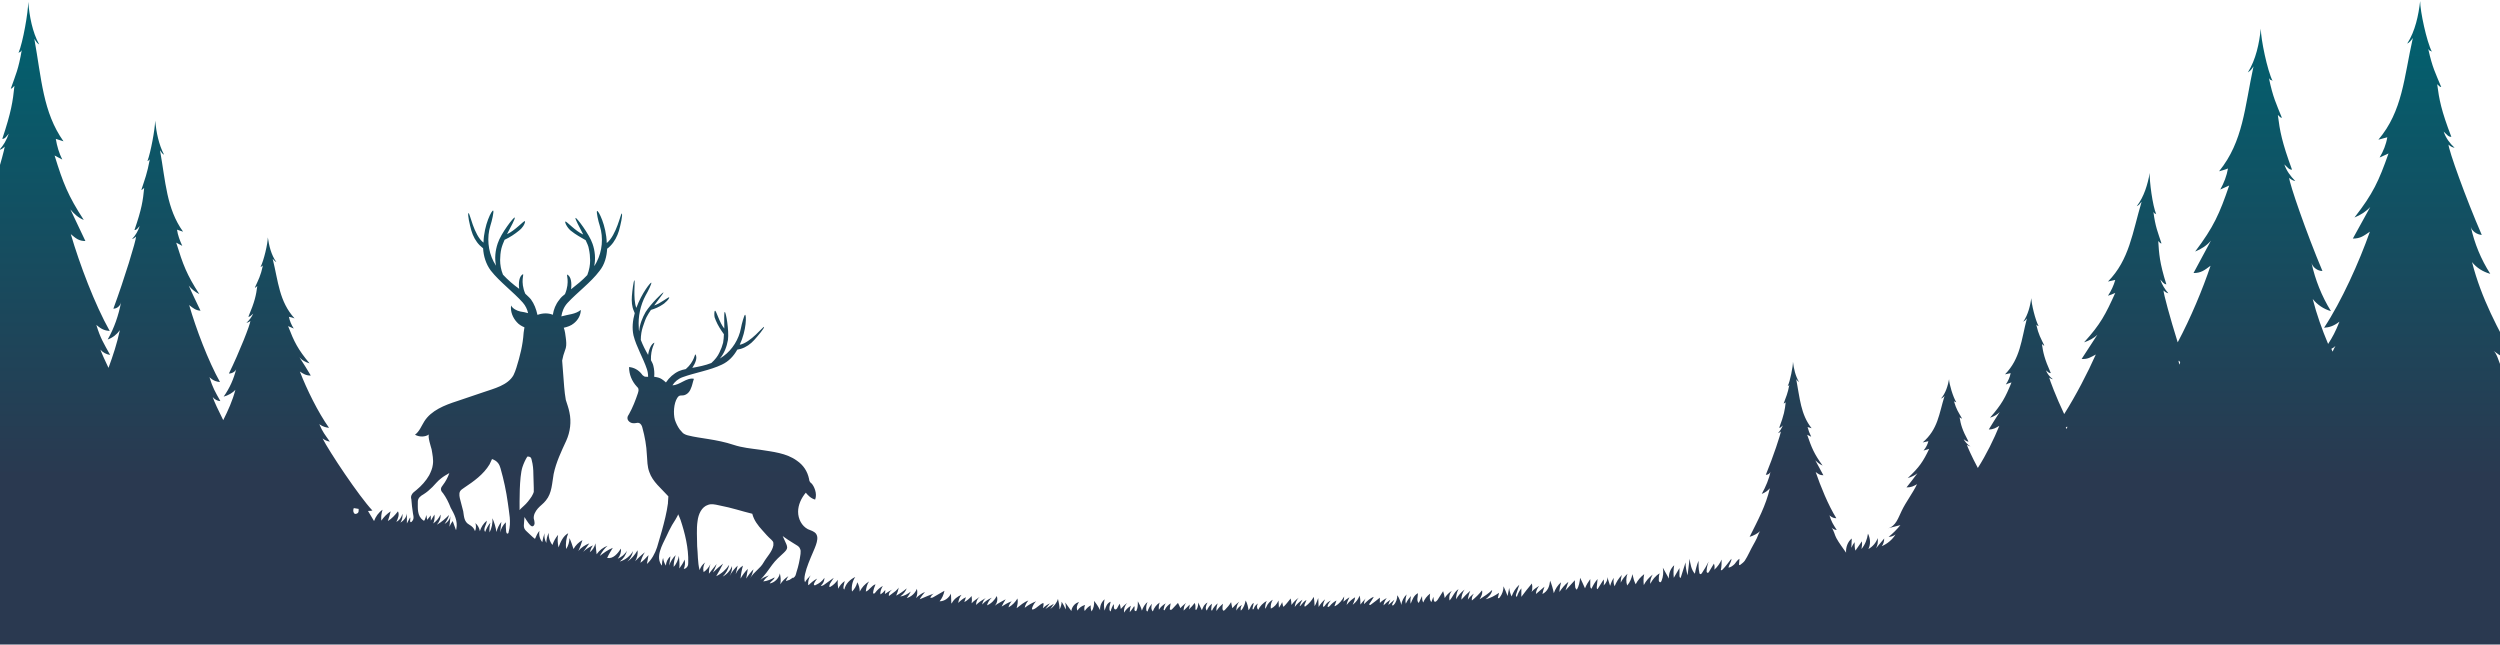 <svg width="1920" height="495" viewBox="0 0 1920 495" fill="none" xmlns="http://www.w3.org/2000/svg">
<path d="M2068.52 469.893C2060.43 437.523 2047.66 405.153 2030.85 374.028C2025.24 363.445 2018.39 352.551 2004.38 345.704C1990.37 338.856 1972.62 338.234 1955.19 338.856C1949.9 330.141 1944.91 321.737 1939.62 313.022C1935.26 305.864 1930.59 298.705 1926.54 291.546C1924.36 287.811 1922.5 284.076 1920.32 280.341C1919.07 277.54 1917.52 271.315 1915.02 269.447C1920.32 273.494 1926.23 276.917 1932.77 278.785C1918.14 252.017 1905.68 229.296 1898.52 201.283C1901.95 205.641 1906.93 208.753 1912.53 210.31C1905.37 199.105 1900.39 186.966 1897.59 174.205C1898.52 177.628 1902.26 180.118 1906 180.43C1893.54 151.794 1880.46 115.067 1880.46 111.021C1881.71 112.266 1883.27 113.199 1885.13 113.511C1881.4 110.087 1878.28 105.729 1876.73 101.061C1879.22 103.239 1880.15 105.107 1882.64 105.107C1874.86 84.876 1873.3 76.472 1871.75 64.644C1873.3 66.201 1873.93 66.823 1874.86 66.823C1870.5 56.24 1868.01 51.883 1864.9 37.565C1866.14 39.744 1866.45 38.499 1867.7 39.744C1863.65 31.963 1858.67 8.619 1858.67 0.838C1857.42 11.732 1854.93 23.87 1848.71 33.519C1850.57 32.586 1851.51 31.34 1853.06 29.162C1846.22 59.664 1845.28 85.187 1826.6 107.286C1828.78 106.663 1831.27 106.041 1833.45 105.418C1832.52 111.021 1830.34 116.312 1827.53 120.981C1829.71 120.047 1832.2 118.802 1834.38 117.868C1826.91 139.033 1822.55 148.682 1808.23 167.046C1812.9 165.178 1817.26 162.377 1820.37 158.953C1816.01 167.046 1811.34 175.138 1806.98 183.231C1812.9 183.231 1815.39 181.052 1820.06 177.94C1811.97 200.972 1798.27 231.475 1784.88 251.706C1788.61 251.395 1791.73 250.772 1796.71 247.037C1793.6 254.819 1791.42 258.865 1787.99 264.156C1783.32 252.951 1779.27 241.746 1776.16 229.607C1779.59 233.965 1784.57 237.388 1790.17 238.945C1783.01 227.428 1778.03 214.667 1775.23 201.906C1776.16 205.33 1779.9 208.131 1783.63 208.131C1771.18 178.562 1758.1 140.589 1758.1 136.543C1759.35 137.788 1760.9 138.722 1762.77 139.033C1759.04 135.298 1755.92 130.941 1754.37 126.272C1756.86 128.451 1757.79 130.318 1760.28 130.318C1752.5 109.153 1750.94 100.749 1749.38 88.299C1750.94 89.856 1751.56 90.478 1752.5 90.478C1748.14 79.584 1745.65 74.916 1742.53 59.975C1743.78 62.154 1744.09 60.909 1745.34 62.154C1741.29 54.062 1736.31 30.095 1736.31 22.003C1735.06 33.519 1732.57 45.658 1726.34 55.618C1728.21 54.373 1729.15 53.439 1730.7 50.949C1723.85 82.386 1722.92 108.531 1704.24 131.563C1706.42 130.941 1708.91 130.318 1711.09 129.384C1710.15 134.987 1707.97 140.589 1705.17 145.569C1707.35 144.636 1709.84 143.391 1712.02 142.457C1704.55 164.245 1700.19 174.205 1685.87 193.191C1690.54 191.323 1694.9 188.522 1698.01 184.787C1693.65 193.191 1688.98 201.283 1684.62 209.687C1690.54 209.687 1693.03 207.508 1697.7 204.085C1691.78 221.826 1682.44 244.236 1672.48 262.911C1666.56 243.925 1661.58 225.561 1661.58 223.071C1662.52 224.005 1663.76 224.938 1665.32 225.25C1662.52 222.137 1660.34 218.402 1659.09 214.667C1660.96 216.535 1661.58 218.091 1663.76 218.402C1658.47 201.595 1658.16 194.747 1657.53 185.098C1658.78 186.343 1659.09 186.966 1660.03 186.966C1657.22 178.251 1655.36 174.516 1653.8 162.688C1654.73 164.556 1655.04 163.622 1655.98 164.556C1653.18 158.02 1650.68 139.033 1651 132.808C1649.44 141.523 1646.64 151.172 1641.03 158.331C1642.59 157.708 1643.21 156.775 1644.77 154.907C1637.61 178.873 1635.43 199.416 1618.93 216.223C1620.79 215.912 1622.66 215.29 1624.53 214.978C1623.29 219.336 1621.42 223.382 1618.93 227.117C1620.79 226.495 1622.66 225.872 1624.53 224.938C1617.06 241.435 1613.32 248.905 1600.56 262.911C1604.29 261.666 1608.03 259.798 1610.83 256.997C1606.78 263.222 1602.74 269.447 1598.69 275.672C1603.36 275.984 1605.54 274.427 1609.59 272.248C1603.36 286.255 1594.33 303.685 1585.3 318.002C1579.07 304.93 1574.09 291.546 1573.78 289.99C1574.71 290.612 1575.65 291.235 1576.58 291.235C1574.09 289.367 1572.22 286.877 1571.29 284.387C1572.85 285.632 1573.47 286.566 1575.03 286.566C1570.04 275.361 1569.11 270.692 1568.18 264.156C1569.11 265.09 1569.42 265.401 1570.04 265.401C1567.24 259.487 1565.68 257.308 1563.82 249.216C1564.75 250.461 1564.75 249.838 1565.68 250.461C1563.19 246.103 1560.08 233.342 1560.08 228.985C1559.15 234.898 1557.59 241.746 1553.85 247.037C1555.1 246.415 1555.72 245.792 1556.66 244.547C1552.3 261.355 1551.67 275.361 1539.84 287.5C1541.4 287.189 1542.64 286.877 1544.2 286.566C1543.58 289.679 1542.33 292.48 1540.47 295.281C1542.02 294.659 1543.27 294.036 1544.82 293.725C1540.15 305.241 1537.35 310.532 1528.32 320.804C1531.44 319.87 1533.93 318.314 1535.79 316.446C1532.99 320.804 1530.19 325.161 1527.39 329.83C1531.12 329.83 1532.68 328.585 1535.48 327.029C1531.44 336.989 1525.52 349.127 1518.98 359.399C1514.31 350.684 1510.89 342.902 1510.58 341.657C1511.51 342.28 1512.44 342.591 1513.38 342.902C1510.89 341.346 1509.02 339.167 1508.08 337.3C1509.64 338.234 1510.26 339.167 1511.82 339.167C1506.84 329.83 1505.9 326.095 1504.97 320.492C1505.9 321.115 1506.22 321.426 1506.84 321.426C1504.04 316.446 1502.48 314.579 1500.61 308.042C1501.55 308.976 1501.55 308.354 1502.48 308.976C1499.99 305.241 1496.88 294.659 1496.88 291.235C1495.94 296.215 1494.38 301.817 1490.65 306.175C1491.89 305.552 1492.52 305.241 1493.45 303.996C1489.09 318.002 1488.47 329.519 1476.64 339.79C1478.19 339.479 1479.44 339.167 1481 338.856C1480.37 341.346 1479.13 343.836 1477.26 346.015C1478.82 345.704 1480.06 345.081 1481.62 344.77C1476.95 354.419 1474.15 358.776 1465.12 367.18C1468.23 366.246 1470.72 365.001 1472.59 363.445C1469.79 367.18 1466.99 370.915 1464.18 374.339C1467.92 374.339 1469.48 373.405 1472.28 371.849C1468.85 379.008 1463.87 385.233 1460.45 392.391C1457.96 397.371 1456.09 404.219 1449.86 405.775C1452.97 404.841 1456.4 404.219 1459.51 403.285C1456.71 406.709 1453.91 409.51 1450.48 412.311C1452.35 412.311 1454.22 411.689 1455.78 410.444C1453.29 414.49 1449.55 417.603 1445.19 419.47C1446.44 417.914 1447.06 415.735 1447.06 413.556C1444.88 416.046 1443.01 418.536 1440.83 421.026C1442.08 418.536 1442.39 416.046 1442.08 413.245C1440.83 416.669 1438.34 419.781 1434.92 421.649C1436.78 417.914 1436.47 413.556 1434.6 409.821C1433.98 414.179 1432.43 418.225 1429.62 421.649C1429.93 419.781 1430.25 417.603 1429.93 415.735C1428.38 418.225 1426.51 420.404 1424.95 422.894C1424.33 420.715 1424.33 418.536 1424.33 416.358C1423.4 417.603 1422.46 419.159 1421.84 420.715C1421.84 418.225 1422.15 416.046 1422.15 413.556C1419.04 416.046 1417.48 420.404 1417.79 424.45C1415.3 420.715 1412.5 417.291 1410.32 413.245C1409.07 411.066 1408.45 407.331 1406.58 405.153C1407.52 406.086 1409.07 407.02 1410.63 407.02C1407.83 402.663 1406.58 400.795 1405.03 395.815C1407.21 397.683 1408.76 397.994 1410.32 397.994C1404.09 388.034 1398.18 373.405 1394.44 362.511C1396.62 364.067 1397.55 365.001 1400.36 365.001C1398.18 361.266 1396.31 357.22 1394.13 353.485C1395.69 355.041 1397.55 356.598 1399.73 357.531C1393.19 348.505 1391.33 343.836 1387.9 333.876C1388.84 334.499 1390.08 334.81 1391.02 335.432C1389.77 332.942 1388.84 330.452 1388.21 327.962C1389.15 328.274 1390.39 328.585 1391.33 328.896C1382.92 318.314 1382.3 305.864 1379.5 291.235C1380.43 292.48 1380.74 292.791 1381.67 293.414C1378.87 288.745 1377.63 283.142 1377 277.851C1377 281.586 1374.83 292.791 1372.96 296.526C1373.58 295.904 1373.58 296.526 1374.2 295.592C1372.96 302.44 1371.71 304.619 1369.84 309.91C1370.15 309.91 1370.47 309.599 1371.4 308.976C1370.78 314.89 1370.15 318.625 1366.42 328.585C1367.66 328.585 1367.98 327.651 1369.22 326.717C1368.29 328.896 1367.04 331.075 1365.48 332.631C1366.42 332.32 1367.04 332.009 1367.66 331.386C1367.66 333.254 1361.75 350.995 1356.14 364.69C1358.01 364.69 1359.57 363.445 1359.88 361.889C1358.63 367.803 1356.14 373.716 1353.03 379.319C1355.52 378.385 1357.7 376.829 1359.26 374.961C1356.14 388.345 1350.23 399.239 1343.69 412.311C1346.8 411.378 1349.61 409.821 1351.78 407.954C1350.85 408.888 1349.92 412 1349.29 413.245C1348.36 415.113 1347.43 416.98 1346.49 418.536C1344.31 422.271 1342.44 426.94 1339.95 430.675C1339.02 431.92 1337.77 432.854 1336.53 433.788C1336.22 434.099 1335.91 434.099 1335.59 433.788C1335.59 433.788 1335.59 433.476 1335.59 433.165C1335.59 431.92 1335.91 430.364 1335.91 429.119C1334.35 430.053 1333.41 431.609 1332.17 433.165C1330.92 434.41 1329.37 435.655 1327.5 435.966C1327.81 433.476 1329.99 431.298 1329.68 429.119C1327.5 431.92 1325.32 435.033 1322.83 437.523C1322.52 437.834 1321.89 438.145 1321.58 437.834C1322.21 435.033 1322.21 432.543 1322.21 429.741C1320.96 432.543 1319.09 435.344 1316.6 437.523C1316.91 435.966 1316.91 434.41 1316.29 432.854C1315.05 435.033 1313.8 436.9 1312.55 439.079C1312.24 439.701 1311.62 440.324 1311 439.701C1310.69 439.39 1310.69 439.079 1310.69 438.768C1310.69 436.278 1311.31 433.788 1312.24 431.298C1310.69 434.41 1308.82 437.523 1306.95 440.324C1306.64 440.635 1306.33 440.946 1306.02 440.946C1305.39 440.946 1305.08 440.324 1305.08 439.701C1304.46 436.9 1304.46 433.788 1304.46 430.675C1303.21 433.788 1302.28 437.211 1301.66 440.635C1298.85 437.523 1298.23 433.165 1297.61 429.119C1296.99 433.476 1296.68 437.523 1296.05 441.88C1295.12 438.456 1294.5 435.344 1294.5 431.92C1293.25 435.966 1292 439.701 1290.76 443.748C1290.14 444.059 1289.83 442.814 1289.83 442.191C1289.83 440.324 1289.83 438.456 1289.83 436.278C1288.27 438.768 1287.02 441.258 1285.47 443.748C1285.15 440.635 1285.16 437.211 1285.78 434.099C1282.98 436.589 1281.42 440.635 1281.73 444.37C1280.17 441.569 1278.62 438.768 1277.06 435.966C1277.68 439.39 1277.37 442.814 1276.13 445.926C1275.81 446.549 1275.81 446.86 1275.19 447.171C1274.26 447.171 1273.95 446.238 1273.95 445.615C1273.95 443.748 1273.95 442.191 1274.57 440.324C1271.46 442.191 1268.96 445.304 1267.41 448.416C1267.1 445.926 1268.03 443.436 1269.28 441.258C1266.47 443.436 1263.98 446.238 1262.43 449.35C1262.11 446.549 1262.11 443.748 1262.74 440.946C1259.94 443.125 1257.76 445.615 1256.2 448.728C1254.95 446.238 1254.33 443.748 1253.71 440.946C1253.09 444.059 1251.84 447.171 1249.66 449.661C1248.73 446.86 1248.73 443.436 1249.97 440.635C1247.79 442.503 1245.92 444.993 1244.68 447.483C1244.68 445.615 1244.99 443.436 1245.61 441.569C1243.12 444.059 1241.25 447.171 1240.01 450.284C1239.07 448.105 1239.07 445.926 1239.39 443.748C1238.14 445.615 1237.21 447.794 1236.58 449.973C1235.96 447.794 1235.03 445.304 1234.4 443.125C1234.72 445.615 1233.47 447.794 1231.6 449.661C1231.91 448.105 1231.91 446.549 1231.6 444.993C1230.05 447.483 1228.49 449.973 1226.93 452.463C1226.31 452.463 1226.31 451.529 1226.31 450.907C1226.62 448.728 1226.62 446.86 1226.93 444.681C1225.06 446.86 1223.51 449.35 1222.26 452.151C1221.64 451.84 1221.33 450.906 1221.33 450.284C1221.33 448.416 1221.33 446.549 1221.33 444.681C1219.77 446.86 1218.21 449.35 1217.28 451.84C1216.03 449.039 1214.79 446.238 1213.54 443.748C1213.23 446.86 1212.61 450.284 1211.05 452.774C1210.43 452.774 1210.12 451.84 1209.81 451.218C1209.5 449.35 1209.5 447.483 1209.5 445.615C1207.01 448.105 1204.83 450.906 1202.33 453.396C1202.96 451.218 1203.89 449.039 1204.51 446.86C1201.71 449.039 1199.53 451.84 1197.66 454.641C1197.66 452.151 1198.29 449.661 1198.91 447.171C1196.42 449.35 1194.55 452.152 1193.31 455.575C1192.68 452.152 1191.75 449.039 1190.5 445.926C1190.19 448.105 1189.88 449.973 1188.95 451.84C1188.01 453.708 1186.46 455.264 1184.59 456.198C1184.9 454.33 1185.52 452.463 1186.14 450.595C1183.97 452.463 1181.79 454.33 1179.61 456.198C1179.61 454.019 1180.54 451.84 1182.1 449.973C1179.92 451.218 1177.74 452.774 1176.18 454.641C1176.8 453.396 1176.8 451.84 1176.8 450.284C1176.8 449.661 1176.49 448.728 1176.49 448.105C1173.69 451.529 1170.89 454.953 1168.4 458.377C1168.4 456.198 1168.4 454.019 1168.4 451.84C1166.84 453.708 1165.6 456.198 1164.97 458.377C1164.35 458.377 1164.04 457.131 1164.35 456.509C1165.28 454.019 1165.91 451.529 1166.84 449.039C1164.04 451.529 1162.17 454.641 1160.92 458.065C1159.99 456.198 1159.37 454.019 1159.06 451.529C1158.75 453.708 1158.12 455.575 1157.81 457.754C1156.88 455.264 1155.94 452.774 1154.7 450.284C1154.7 453.396 1153.76 456.198 1151.9 458.688C1151.58 459.31 1150.65 459.621 1150.34 459.31C1150.65 458.065 1150.96 456.82 1151.27 455.264C1148.16 457.443 1144.73 459.31 1141 460.244C1143.18 458.377 1145.67 456.198 1145.98 453.085C1143.18 455.886 1139.75 458.065 1136.33 460.244C1137.57 458.065 1138.82 455.886 1138.2 453.396C1136.02 456.198 1133.21 458.999 1130.41 461.178C1130.1 459.31 1130.72 457.443 1131.97 455.886C1130.1 457.131 1128.54 458.688 1127.3 460.555C1127.61 458.065 1128.23 455.886 1129.17 453.708C1126.68 455.886 1124.5 458.065 1122.32 460.555C1122.32 457.754 1123.25 454.953 1124.81 452.774C1122.01 454.953 1119.83 457.443 1118.27 460.244C1118.27 457.443 1118.89 454.642 1120.14 452.463C1117.02 454.33 1115.78 458.376 1113.29 461.178C1112.66 458.688 1113.29 455.575 1115.16 453.708C1112.98 454.953 1110.8 457.131 1109.55 459.31C1109.24 457.443 1108.93 455.887 1108.31 454.019C1106.75 456.198 1105.5 458.688 1103.95 460.866C1103.32 461.489 1102.7 462.423 1101.77 462.111C1101.46 461.8 1101.14 461.178 1101.14 460.866C1101.14 459.933 1100.83 459.31 1100.83 458.377C1100.21 459.622 1099.9 461.178 1099.28 462.423C1097.72 460.555 1098.03 458.065 1098.34 455.886C1095.85 457.754 1093.98 460.244 1093.05 462.734C1092.12 461.178 1092.12 459.31 1092.12 457.754C1091.18 459.621 1090.56 461.178 1089.62 463.045C1088.38 462.112 1088.38 460.244 1088.69 458.688C1088.69 457.754 1089 456.509 1089 455.575C1085.89 457.132 1084.64 460.555 1083.4 463.668C1083.09 461.8 1083.09 459.621 1083.71 457.754C1082.15 459.31 1080.6 461.489 1079.66 463.668C1079.04 461.489 1079.66 458.999 1080.28 456.509C1078.1 458.688 1076.55 461.489 1076.24 464.602C1075.61 462.112 1074.68 459.31 1073.12 457.132C1073.12 459.933 1072.19 462.734 1070.32 464.602C1070.01 464.913 1069.7 465.224 1069.39 464.913C1069.08 464.602 1069.08 464.29 1069.39 463.668C1070.01 462.734 1070.32 461.489 1070.94 460.555C1069.39 461.8 1067.83 463.357 1066.27 464.602C1066.58 463.045 1067.21 461.8 1067.83 460.555C1065.96 461.8 1064.09 463.357 1062.54 464.913C1062.85 462.734 1063.78 460.866 1065.03 459.31C1063.16 460.244 1061.29 461.489 1059.73 463.045C1059.73 461.8 1059.73 460.244 1059.73 458.999C1057.56 460.866 1055.38 462.423 1052.88 464.29C1052.57 464.602 1051.95 464.913 1051.64 464.29C1051.33 463.979 1051.64 463.668 1051.95 463.357C1052.88 461.8 1054.13 460.244 1055.06 458.377C1052.26 459.31 1049.77 461.8 1047.59 463.979C1047.59 462.423 1047.9 460.866 1048.84 459.621C1047.28 461.178 1046.04 462.734 1044.79 464.29C1044.79 462.111 1044.79 459.621 1044.17 457.443C1043.23 459.933 1041.68 462.111 1039.81 463.668C1039.5 463.979 1039.19 464.29 1038.87 464.29C1039.81 462.734 1040.43 460.867 1040.74 458.688C1038.25 460.244 1036.07 462.112 1034.2 464.602C1034.51 462.423 1035.45 460.555 1036.38 458.688C1034.83 459.622 1033.27 460.866 1031.71 462.111C1032.02 460.866 1032.34 459.31 1032.34 458.065C1030.78 460.866 1028.6 463.668 1025.8 465.224C1025.49 465.535 1025.17 465.535 1024.86 465.535C1025.49 463.979 1025.8 462.734 1026.42 461.178C1024.55 462.111 1022.68 463.668 1021.44 465.224C1020.82 465.846 1020.5 466.158 1019.57 466.158C1019.57 464.29 1020.82 462.734 1022.06 461.178C1020.19 462.111 1018.64 463.357 1017.7 464.913C1017.39 465.535 1016.77 465.847 1016.15 466.158C1015.83 464.29 1016.77 462.112 1017.7 460.244C1015.83 461.8 1013.97 463.979 1012.72 466.158C1012.72 463.979 1012.41 461.489 1012.41 459.31C1011.47 461.489 1010.85 463.668 1009.61 465.535C1009.61 463.045 1009.3 460.867 1008.98 458.377C1007.43 461.178 1005.25 463.668 1002.76 465.535C1002.45 465.846 1002.13 465.847 1002.13 465.847C1001.82 465.847 1001.82 465.224 1001.82 464.602C1002.45 463.357 1002.76 462.111 1003.38 460.866C1001.51 461.489 1000.27 463.668 998.709 465.224C998.398 465.535 998.087 465.535 998.087 465.535C998.709 463.668 999.332 462.111 1000.27 460.555C998.087 462.111 995.907 463.979 994.35 466.158C994.662 463.668 995.596 460.866 997.464 458.999C995.284 460.555 993.416 462.423 991.859 464.602C991.859 463.045 991.548 461.178 991.237 459.621C989.68 461.489 988.123 463.668 986.255 465.535C985.944 465.846 985.944 465.847 985.632 465.847C985.321 465.847 985.321 465.535 985.321 465.224C985.01 464.29 985.01 463.356 984.698 462.423C984.076 463.979 983.142 465.224 982.208 466.78C982.208 464.913 981.896 463.045 981.896 461.178C980.651 463.979 978.783 466.158 975.98 467.403C975.669 464.913 976.292 462.423 977.537 460.555C975.358 461.8 973.49 463.668 972.556 466.158C972.244 466.78 971.933 467.403 971.621 467.403C971.621 465.224 971.933 463.357 972.867 461.489C970.065 463.045 967.574 465.535 966.328 468.336C965.706 467.714 965.394 466.78 965.394 465.847C965.394 464.913 965.706 463.979 966.328 463.357C964.772 464.29 963.526 465.535 962.904 467.403C962.904 467.714 962.592 468.025 962.281 468.025C961.969 468.025 961.97 467.403 961.97 467.091C962.281 465.846 962.592 464.602 962.904 463.045C960.724 463.979 960.413 467.091 958.856 468.648C958.545 466.158 957.922 463.356 956.677 461.178C956.054 463.979 955.12 467.092 952.94 468.959C952.629 467.403 952.94 465.847 953.874 464.602C952.006 465.535 950.449 467.092 949.515 468.959C949.515 466.469 950.138 463.979 951.695 462.111C950.138 463.356 948.581 464.602 947.336 466.158C947.025 466.469 946.713 466.78 946.402 467.091C946.091 465.535 945.779 463.979 945.468 462.423C944.222 464.601 942.666 466.469 940.797 468.336C940.486 468.648 940.175 468.959 939.552 468.959C939.241 468.959 939.241 468.648 939.241 468.648C938.618 467.714 938.929 466.78 938.929 465.535C938.929 464.913 939.241 464.29 939.241 463.668C937.373 465.224 935.504 467.092 934.259 469.27C933.948 467.403 934.57 465.224 935.193 463.357C933.325 464.913 931.768 466.78 930.834 468.959C930.523 468.959 930.211 468.648 930.211 468.025C930.211 466.469 930.523 464.913 930.834 463.668C928.966 464.913 927.721 466.78 926.786 468.959C926.164 468.025 925.852 467.092 926.164 465.847C926.475 464.602 926.787 463.668 927.409 462.734C926.164 463.356 925.23 464.29 924.607 465.224C923.984 466.469 923.362 467.714 923.05 468.648C922.116 466.78 921.182 464.602 920.248 462.734C920.248 464.602 919.937 466.469 919.003 468.025C918.691 468.337 918.38 468.648 918.38 468.336L918.069 468.025C918.069 466.469 918.38 464.602 917.446 463.045C916.2 464.913 914.644 466.469 913.087 468.025C913.398 466.78 913.71 465.535 913.71 464.29C912.153 465.847 910.596 467.403 909.039 468.959C909.039 466.78 909.662 464.602 910.907 463.045C909.351 464.29 907.794 465.535 906.548 467.091C905.926 465.535 905.303 464.29 904.68 463.045C903.124 464.602 901.878 466.158 900.321 467.714C900.01 468.025 899.699 468.336 899.387 468.336C899.076 468.336 898.453 468.337 898.453 468.025C898.453 467.714 898.453 467.403 898.453 467.091C898.765 465.846 898.765 464.602 899.076 463.357C897.208 464.602 895.651 466.158 894.717 468.025C894.717 468.337 894.406 468.336 894.406 468.648C893.783 468.959 893.472 468.025 893.783 467.403C894.094 465.847 894.406 464.602 895.34 463.357C893.16 464.602 891.292 466.158 890.047 468.336C889.735 466.469 890.047 464.29 890.669 462.734C888.179 464.29 886.311 466.78 885.376 469.582C883.82 468.025 884.131 465.535 884.754 463.668C883.197 465.224 881.951 467.403 881.329 469.582C880.706 469.582 880.395 468.959 880.395 468.648C880.083 466.469 880.395 464.29 881.329 462.423C879.149 463.979 877.904 466.469 876.97 468.959C876.347 466.469 875.102 463.979 873.856 461.8C873.856 464.29 873.856 466.78 872.922 468.648C872.922 468.959 872.611 468.959 872.611 469.27C871.988 469.582 871.366 468.959 871.366 468.648C871.054 468.025 871.366 467.403 871.366 467.091C871.366 466.469 871.365 465.846 871.054 465.535C870.12 467.091 868.875 468.648 867.629 470.204C867.629 468.648 867.941 466.78 868.563 465.224C866.384 466.469 864.516 468.337 863.27 470.515C862.959 467.714 863.893 464.913 865.761 463.045C863.893 464.29 862.336 465.847 860.779 467.714C860.468 466.469 860.468 464.913 859.845 463.668C859.223 464.913 858.6 465.846 857.977 467.091C857.666 467.403 857.666 467.714 857.043 468.025C856.109 468.337 855.486 467.403 855.486 466.469C855.486 465.535 855.486 464.601 855.175 463.979C854.241 465.846 853.307 467.714 852.996 469.582C851.75 468.959 852.062 467.403 852.062 466.158C852.373 464.913 852.684 463.668 852.996 462.111C850.193 463.045 849.259 466.158 848.325 468.959C847.703 466.158 847.703 463.045 848.325 460.244C845.834 462.423 844.589 465.535 844.9 468.648C843.655 466.158 842.098 463.668 840.23 461.489C840.541 464.29 839.919 467.092 838.362 469.582C837.739 468.025 837.428 466.469 837.739 464.913C835.871 465.847 834.314 467.403 833.069 469.27C832.446 467.714 832.758 465.847 833.38 464.602C830.889 465.224 828.71 466.78 827.465 468.959C826.531 466.78 827.153 464.29 828.71 462.423C825.596 463.045 823.106 466.158 822.794 469.27C821.237 467.092 819.681 464.913 818.124 462.734C818.435 464.29 818.747 466.158 818.435 468.025C817.501 465.847 816.567 463.979 815.322 462.111C815.322 464.29 814.699 466.158 813.765 468.025C813.765 465.224 813.142 462.734 812.52 459.933C811.586 463.045 809.406 465.847 806.604 467.714C807.538 466.469 808.472 465.224 809.406 463.668C807.227 464.913 805.047 466.158 802.868 467.714C804.113 466.158 805.047 464.913 806.293 463.357C804.424 464.29 802.556 465.535 800.999 467.091C800.999 467.091 800.999 467.091 800.999 466.78C801.311 465.535 801.622 464.29 801.311 463.045C798.509 463.979 796.329 467.092 793.527 468.025C793.216 468.025 792.593 468.337 792.593 467.714C792.593 467.403 792.593 467.403 792.593 467.091C793.216 465.224 794.15 463.357 795.706 461.8C792.593 463.045 789.791 464.601 786.989 466.78C787.3 464.601 788.545 462.734 789.791 461.178C786.366 462.423 783.564 464.913 780.761 467.091C781.384 464.601 782.007 462.111 781.384 459.621C779.827 462.423 777.337 464.913 774.534 466.469C774.846 464.913 775.78 463.045 777.025 461.8C774.223 462.734 771.732 464.29 769.241 465.847C770.175 463.979 771.109 462.112 772.355 460.244C769.553 461.8 766.439 463.356 763.948 465.224C765.816 463.356 766.439 460.244 765.505 457.754C763.948 460.866 761.146 463.668 758.033 464.913C758.655 462.734 759.901 460.555 761.769 458.999C758.967 460.244 756.476 461.8 754.296 464.29C754.608 462.423 755.542 460.555 757.099 459.31C754.296 460.866 751.806 462.423 749.626 464.602C749.626 462.112 750.56 459.933 752.428 458.377C750.249 459.933 747.758 461.489 746.201 463.357C746.512 461.489 746.512 459.621 746.201 457.754C744.644 459.621 742.776 461.178 740.597 462.423C740.908 461.178 741.531 459.933 741.842 458.688C739.663 459.622 737.795 461.178 735.926 463.045C736.238 460.867 736.861 458.688 738.417 456.82C735.304 458.065 732.502 460.244 730.945 463.357C730.945 463.357 730.945 463.357 730.633 463.357C730.633 460.867 730.322 458.376 730.322 455.886C728.765 459.31 725.34 461.8 721.604 461.8C723.472 459.622 724.718 456.82 725.34 453.708C722.538 455.264 720.047 456.82 717.245 458.377C716.311 458.999 715.377 459.31 714.443 458.999C715.066 457.754 716 456.509 717.245 455.886C713.509 457.131 710.084 458.688 706.348 460.244C707.282 458.377 708.839 456.509 710.395 454.641C707.905 455.575 705.414 457.443 703.546 459.31C704.48 457.131 704.791 454.641 704.168 452.151C702.923 455.575 699.809 458.376 696.384 459.31C697.63 457.754 698.564 456.198 699.498 454.33C697.007 456.198 694.516 457.754 691.403 458.065C693.582 456.509 695.45 454.33 696.384 451.84C693.894 454.019 691.091 455.886 688.289 457.443C689.223 455.264 689.846 453.396 690.157 451.218C689.535 452.463 688.601 453.085 687.667 454.019C686.11 455.264 684.242 456.509 682.685 457.754C682.374 455.575 683.619 453.708 685.487 452.774C683.308 453.708 681.44 454.953 679.571 456.198C679.883 455.264 679.883 454.019 679.883 453.085C678.949 454.33 677.703 455.575 676.146 456.509C675.835 454.33 676.769 452.151 678.015 449.973C675.835 451.218 673.656 453.085 672.099 455.264C671.788 455.575 671.165 456.198 670.854 455.886C670.542 455.575 670.542 455.264 670.542 454.953C670.853 452.774 671.476 450.906 672.41 448.728C669.297 449.661 667.74 453.396 664.938 454.33C665.249 451.529 665.872 448.728 667.429 446.549C664.315 448.416 661.824 451.218 660.267 454.33C660.267 451.84 659.645 449.35 658.399 447.171C657.777 449.973 656.22 452.463 654.352 454.33C653.729 450.595 654.663 446.238 656.843 443.125C652.795 444.993 649.37 448.416 648.436 452.774C647.502 452.151 647.813 451.218 647.813 450.284C648.125 449.039 648.436 447.483 648.747 446.238C646.568 447.794 644.7 449.973 643.766 452.151C643.454 449.973 643.143 447.794 643.454 445.304C641.898 447.483 640.029 449.35 637.85 450.595C637.539 450.906 637.227 450.906 636.916 450.595V450.284C636.916 449.661 637.227 448.728 637.539 448.105C638.473 446.549 639.407 445.304 640.341 443.748C637.85 445.615 635.048 447.483 632.557 449.35C631.934 449.662 631 450.284 630.377 449.661C632.246 448.416 633.18 445.926 633.18 443.748C631.623 446.238 629.132 448.105 626.33 449.35C626.018 449.662 625.396 449.661 625.084 449.039C625.084 448.728 625.084 448.416 625.084 448.416C625.707 446.86 626.641 445.615 627.575 444.37C625.084 445.615 622.905 447.483 621.037 449.35H620.725C620.414 446.86 621.037 444.059 622.594 441.88C621.037 443.436 619.169 445.304 618.235 447.171C615.744 441.258 625.084 423.516 626.641 418.536C627.575 415.735 628.509 412.311 626.641 409.821C625.084 407.954 622.594 407.331 620.414 406.398C615.744 403.908 612.942 398.616 612.942 393.014C612.942 387.723 615.432 382.431 618.857 378.385C620.414 380.253 622.594 382.743 626.018 383.676C627.887 379.008 625.084 373.094 623.216 371.226C622.594 370.915 622.282 370.293 621.971 369.981C621.66 369.359 621.348 368.736 621.348 367.803C620.103 361.889 616.989 357.22 612.008 353.796C603.912 347.882 593.326 346.949 583.674 345.392C576.825 344.459 569.975 343.836 563.436 341.657C550.359 337.3 537.283 336.677 528.876 334.499C527.319 334.187 525.763 333.565 524.517 332.631C523.583 331.697 522.96 330.764 522.026 329.83C520.469 327.651 519.224 325.161 518.29 322.36C517.045 317.691 517.356 309.91 520.158 305.552C521.403 303.685 522.026 303.685 524.517 303.685C527.319 303.374 529.499 301.195 530.433 298.705C531.678 296.215 531.99 293.414 532.924 290.924C527.319 289.679 522.026 295.904 516.422 295.904C518.29 293.102 520.781 290.924 524.206 289.679C533.546 286.255 545.378 284.387 554.407 280.03C559.7 277.54 563.436 273.494 566.239 268.514C567.173 268.202 568.107 268.202 569.041 267.891C573.088 266.646 576.513 264.156 579.315 261.044C582.118 257.931 587.099 252.017 586.788 251.083C586.477 250.15 576.513 263.222 568.107 264.778C573.4 253.573 573.4 241.435 572.154 241.746C571.532 242.057 569.663 248.593 569.041 252.017C567.484 260.421 562.502 268.514 555.653 273.494C554.718 274.116 553.784 274.739 552.85 275.361C556.275 271.315 558.143 266.335 559.077 261.044C560.011 253.885 557.521 239.256 556.587 239.567C555.964 239.878 556.275 246.726 556.275 252.328C552.539 247.971 550.048 238.322 549.114 238.633C548.491 238.945 548.491 242.057 548.803 243.613C549.114 244.547 549.425 245.481 549.737 246.103C551.293 249.838 553.473 253.262 555.964 256.686C555.964 258.865 555.652 261.043 555.341 263.222C554.718 265.712 553.784 268.202 552.539 270.692C551.294 273.493 549.114 276.295 546.312 278.785C541.642 280.652 536.66 281.586 531.678 282.52C534.169 278.785 535.726 274.739 534.169 272.248C533.546 271.315 533.546 277.54 526.697 283.454C524.828 283.765 522.96 284.387 521.404 285.01C517.356 286.877 513.931 289.99 511.44 293.725C510.506 292.791 509.261 291.857 508.327 291.235C506.459 289.99 504.59 289.679 502.411 289.367C502.722 286.566 502.411 283.454 501.788 280.964C501.477 279.407 500.543 277.851 499.92 276.606C499.609 267.58 503.345 262.911 502.411 263.222C500.231 264.156 498.363 268.202 497.741 272.56C495.561 268.825 493.693 265.09 492.136 261.044C492.136 257.309 492.759 253.885 493.693 251.083C494.627 248.593 495.25 246.103 496.495 243.613C497.429 241.746 498.675 239.878 499.92 238.011C503.034 237.077 506.147 235.832 509.261 233.653C509.883 233.342 510.506 232.72 511.129 232.097C512.374 231.163 514.242 228.985 513.931 228.362C513.62 227.74 506.77 233.342 502.411 234.587C505.524 230.23 509.572 225.25 509.572 224.627C509.261 224.005 499.609 233.653 495.872 239.567C493.382 243.925 491.202 249.216 490.891 254.507C490.579 253.574 490.579 252.329 490.579 251.395C489.957 243.302 491.825 234.276 495.872 226.806C497.741 223.693 500.543 217.78 500.231 217.157C499.92 216.223 492.759 225.25 488.711 236.455C485.909 229.607 488.089 214.667 487.155 215.29C486.532 215.912 485.598 223.382 485.286 227.428C484.975 231.475 485.286 235.521 486.843 238.945C487.155 239.567 487.155 239.878 487.466 240.501C485.909 246.103 485.286 252.017 486.532 257.62C488.711 266.335 494.004 275.05 496.807 283.454C497.429 285.321 497.741 287.189 497.741 289.367C497.429 289.367 497.118 289.367 496.807 289.367C495.872 289.367 494.938 289.367 494.316 288.745C493.693 288.434 493.07 287.811 492.759 287.189C490.268 284.076 486.843 282.209 483.107 281.897C483.107 287.5 485.286 292.791 489.023 296.837C489.645 297.46 490.268 298.082 490.268 298.705C490.58 299.639 490.268 300.884 489.957 301.817C488.089 307.42 485.909 313.022 483.107 318.002C482.484 318.936 481.862 319.87 481.862 321.115C481.862 322.671 483.107 323.916 484.352 324.539C485.598 325.161 487.155 325.161 488.711 324.85C489.334 324.85 489.957 324.539 490.579 324.85C492.136 325.161 493.07 327.029 493.382 328.585C495.25 335.432 496.495 342.28 496.807 349.439C497.118 353.796 497.118 358.465 498.675 362.511C501.165 369.981 508.015 375.273 512.997 380.875L513.308 381.186C513.308 382.743 512.997 384.299 512.997 385.855C512.997 386.166 512.997 386.166 512.997 386.478C512.063 393.636 510.195 400.795 508.327 407.643C507.081 412 505.836 416.046 504.59 420.404C503.034 425.073 500.543 429.741 496.807 433.165C497.118 430.986 497.741 428.808 498.052 426.318C496.184 428.496 494.004 430.675 491.825 432.231C492.448 429.43 493.693 426.629 495.25 424.139C492.448 426.318 490.268 428.496 487.777 430.986C489.334 428.496 489.957 425.384 489.645 422.583C487.777 426.006 484.975 429.119 481.862 431.298C484.041 429.119 485.598 426.318 486.22 423.205C484.041 426.94 480.305 430.053 475.946 431.298C478.748 429.119 480.616 426.318 481.55 422.894C479.993 425.695 477.191 427.874 474.389 429.119C476.257 426.94 477.191 424.139 476.88 421.338C474.389 425.073 470.964 429.43 466.294 428.496C467.539 425.695 469.096 423.205 470.653 420.715C466.917 422.271 463.803 424.45 460.69 426.94C462.246 423.828 464.114 421.338 466.605 419.159C463.18 420.404 460.378 422.583 458.199 425.695C457.887 422.894 457.576 420.093 457.265 417.291C456.642 420.093 455.085 422.583 452.906 424.139C453.528 422.271 454.151 420.404 455.396 418.848C452.594 420.093 450.103 421.649 447.924 423.828C449.481 421.649 451.038 419.47 452.594 417.291C449.481 418.536 446.367 420.404 444.188 423.205C445.433 420.404 446.367 417.914 447.301 414.801C444.499 416.358 442.008 418.848 440.451 421.649C439.517 418.848 438.583 415.735 437.338 413.245C437.338 416.358 436.404 419.159 434.847 421.649C434.224 417.603 434.847 413.245 436.404 409.51C432.356 411.689 430.488 416.358 428.931 420.404C428.309 417.291 427.997 413.868 428.62 410.755C426.752 412.934 425.195 415.735 424.261 418.536C422.082 415.735 421.148 412.311 421.459 409.199C420.213 411.689 419.591 414.179 419.591 416.98C418.345 414.801 417.723 412 418.345 409.51C417.411 411.689 416.789 414.179 416.477 416.358C414.609 414.179 413.675 410.755 414.298 407.643C412.741 409.51 411.807 411.689 410.873 413.868C408.693 412.311 406.825 410.133 404.646 408.265C402.155 406.086 402.155 404.53 402.466 401.418C402.466 400.173 402.778 398.616 402.778 397.06C404.334 399.55 407.137 404.219 408.693 404.219C409.939 404.219 410.561 402.974 410.561 401.729C410.561 400.484 410.25 399.55 409.939 398.305C409.627 395.504 411.184 392.703 413.052 390.524C414.92 388.345 417.411 386.789 419.279 384.299C423.95 378.696 423.95 370.915 425.195 364.067C427.063 355.041 431.111 346.637 434.847 338.545C437.961 331.697 438.895 323.916 437.338 316.757C436.715 313.334 435.47 310.221 434.536 307.109C433.913 303.685 433.602 300.572 433.29 297.149C432.668 290.612 432.356 283.454 431.734 276.917C432.045 275.672 432.356 274.116 432.668 272.871C433.29 271.004 433.913 269.136 434.536 267.269C435.158 264.779 434.847 261.977 434.536 259.487C434.224 256.997 433.913 254.196 432.979 251.706C435.781 251.084 438.583 250.15 440.763 248.282C443.876 245.792 446.056 242.057 446.056 238.011C442.008 241.435 436.404 241.435 431.111 242.991C431.733 239.256 432.979 235.832 435.781 232.72C443.254 224.627 453.84 216.846 460.378 208.131C464.426 203.151 465.982 196.926 466.294 191.012C467.228 190.39 467.851 189.767 468.785 188.833C471.898 185.721 474.078 181.363 475.323 177.317C476.569 172.96 478.437 164.867 477.503 163.933C476.88 163.311 473.455 180.741 465.982 186.655C465.671 173.271 459.444 161.132 458.51 162.066C457.887 162.688 459.444 169.847 460.69 173.582C463.492 182.608 462.558 192.88 458.199 201.283C457.576 202.528 456.953 203.462 456.33 204.396C457.576 198.793 456.953 192.568 455.085 187.277C452.594 179.807 442.631 166.735 442.008 167.357C441.386 167.98 445.122 174.516 447.924 180.118C442.008 177.628 434.847 169.536 434.224 170.158C433.602 170.781 435.158 173.582 436.404 175.138C437.027 175.761 437.649 176.695 438.583 177.317C442.008 180.118 446.056 182.297 449.792 184.476C450.726 186.655 451.972 188.833 452.283 191.323C452.906 194.125 453.217 197.237 453.217 200.038C453.217 203.462 452.594 207.197 451.038 211.243C447.301 215.29 442.942 218.713 438.583 222.137C439.206 217.157 438.583 212.488 435.781 210.932C434.536 210.31 437.961 216.223 433.913 225.872C432.356 227.117 430.799 228.362 429.554 230.23C426.752 233.653 425.195 237.7 424.572 241.746C420.836 240.19 416.477 240.501 413.052 241.746H412.741C411.807 237.388 410.25 233.342 407.759 229.918C406.514 228.362 404.957 227.117 403.4 225.561C399.353 216.223 402.778 209.998 401.532 210.621C398.73 212.177 398.107 217.157 398.73 221.826C394.371 218.713 390.012 214.978 386.276 210.932C384.719 207.197 384.096 203.151 384.096 199.727C384.096 196.926 384.408 193.813 385.03 191.012C385.653 188.522 386.587 186.343 387.521 184.165C391.569 182.297 395.305 179.807 398.73 177.006C399.353 176.383 400.287 175.761 400.909 174.827C402.155 173.582 403.712 170.47 403.089 169.847C402.466 169.225 395.305 177.317 389.389 179.807C392.192 174.516 395.928 167.668 395.305 167.046C394.682 166.423 384.719 179.185 382.228 186.966C380.36 192.568 379.737 198.482 380.983 204.085C380.36 203.151 379.737 201.906 379.115 200.972C374.756 192.568 373.822 182.297 376.624 173.271C377.869 169.536 379.426 162.377 378.803 161.754C377.869 160.821 371.642 172.648 371.331 186.343C363.858 180.741 360.745 162.999 359.811 163.622C358.877 164.556 360.745 172.648 361.99 177.006C363.236 181.363 365.415 185.41 368.529 188.522C369.463 189.145 370.085 190.078 371.019 190.701C371.331 196.615 373.199 202.84 376.935 207.82C383.785 216.535 394.371 224.316 401.532 232.408C403.712 234.898 404.957 237.7 405.58 240.501C403.712 239.878 401.532 239.567 399.664 239.256C396.862 238.633 393.748 237.077 392.503 234.587C391.88 239.256 393.748 243.925 396.862 247.348C398.419 249.216 400.598 250.461 402.778 251.395C402.466 252.64 402.466 254.196 402.155 255.441C401.532 265.09 399.353 273.494 396.551 282.52C395.928 284.387 395.305 286.255 394.371 288.122C390.012 295.904 379.426 298.394 371.331 301.195C364.481 303.374 357.943 305.864 351.093 308.042C341.441 311.155 331.166 315.201 325.873 323.605C323.694 327.029 322.137 331.386 318.712 333.876C322.137 335.744 326.496 335.744 329.609 333.565C328.053 334.499 331.166 343.836 331.477 345.081C332.1 348.816 333.034 353.174 332.412 356.909C332.1 359.71 330.855 362.511 329.609 365.001C327.119 369.359 323.694 373.094 319.957 376.206C318.401 377.451 316.532 378.696 315.91 380.564C315.598 381.498 315.598 382.431 315.91 383.365C316.221 387.1 316.533 390.524 317.155 394.259C317.467 395.815 317.778 397.06 317.467 398.616C317.155 399.861 314.976 402.663 314.976 399.861C314.976 398.928 315.287 398.305 314.976 397.371C314.042 398.928 313.419 400.484 312.485 402.04C312.485 399.55 312.485 397.06 312.485 394.259C312.174 397.371 309.994 399.861 307.503 401.418C308.749 399.55 309.371 397.06 309.06 394.57C308.437 397.06 306.881 399.55 304.39 400.795C305.635 398.305 306.881 395.193 305.635 392.703C303.456 395.504 300.965 398.305 297.851 400.173C298.785 397.683 299.408 395.193 300.031 392.703C297.229 394.57 294.738 397.06 292.87 399.861C292.558 397.06 292.87 394.259 293.804 391.458C290.69 393.636 288.511 396.749 287.265 400.173C285.708 397.683 284.152 394.881 282.595 392.391C283.84 392.391 285.086 392.391 286.02 392.08C275.745 381.186 252.705 346.637 247.723 336.677C249.28 337.922 251.148 338.856 253.328 339.167C249.591 333.876 247.723 331.697 245.232 325.784C248.346 327.962 250.525 328.274 252.705 328.585C244.298 316.757 235.58 299.016 230.287 285.321C233.09 287.189 234.958 288.434 238.694 288.434C235.892 283.765 233.09 279.096 229.976 274.427C231.844 276.606 234.646 278.162 237.76 279.096C228.731 268.202 225.928 262.6 221.258 250.461C222.815 251.083 224.06 251.706 225.617 252.328C223.749 249.527 222.504 246.415 221.881 243.302C223.438 243.613 224.683 243.925 226.24 244.547C214.408 231.475 213.786 216.535 209.427 198.793C210.672 200.038 210.983 200.661 212.229 201.283C208.181 195.681 206.625 188.522 205.69 182.297C205.69 186.966 202.577 200.35 200.086 205.018C201.02 204.396 201.02 205.018 201.954 203.773C200.086 212.177 198.529 214.667 195.727 220.892C196.35 220.892 196.661 220.581 197.595 219.647C196.661 226.806 195.727 231.475 190.745 243.302C192.302 243.302 192.925 242.057 194.482 240.812C193.236 243.614 191.368 246.103 189.189 247.971C190.434 247.66 191.368 247.348 192.302 246.415C192.302 248.905 183.896 270.381 175.8 286.877C178.291 286.877 180.782 285.321 181.405 283.454C179.537 290.924 176.423 298.082 171.753 304.619C175.178 303.685 178.603 301.817 180.782 299.327C178.603 307.731 175.178 315.201 171.442 322.671C167.705 315.201 164.592 308.665 163.346 304.93C164.903 306.797 167.083 308.042 169.262 308.042C165.214 300.884 163.346 297.771 160.855 289.679C164.28 292.791 166.46 293.102 168.951 293.414C159.921 277.229 150.581 252.64 145.288 234.276C148.401 236.766 150.269 238.322 154.006 238.633C150.892 232.097 147.779 225.872 144.976 219.336C147.156 222.137 149.958 224.316 153.072 225.872C143.42 210.932 140.617 203.462 135.324 186.343C136.881 187.277 138.438 187.9 139.995 188.833C138.127 184.787 136.57 180.741 135.947 176.383C137.504 177.006 139.061 177.317 140.617 177.94C127.852 160.198 127.229 139.656 122.87 115.378C124.116 117.246 124.738 118.179 125.984 118.802C121.936 111.021 120.068 101.683 119.134 92.657C119.134 98.882 115.709 117.246 113.218 123.782C114.152 122.848 114.152 123.782 115.086 122.226C112.907 133.742 111.35 137.166 108.548 145.881C109.171 145.881 109.482 145.258 110.727 144.325C109.793 153.973 108.859 160.51 103.255 176.695C105.123 176.695 105.746 175.138 107.303 173.582C106.057 177.317 104.189 180.741 101.387 183.542C102.632 183.231 103.566 182.608 104.5 181.675C104.5 184.787 95.471 214.356 87.065 237.077C89.867 237.077 92.358 234.898 92.98 232.097C91.112 242.057 87.687 252.017 82.706 260.732C86.442 259.487 89.867 256.686 92.046 253.573C89.867 263.845 86.753 273.182 83.328 282.52C80.526 276.606 78.347 271.937 77.101 268.514C78.969 270.692 81.772 272.249 84.574 272.56C79.592 263.533 77.101 259.799 73.988 249.527C78.347 253.262 80.838 253.885 84.262 254.196C72.742 233.653 61.222 203.151 54.372 179.807C58.42 183.231 60.599 185.098 65.581 185.098C61.845 177.006 57.797 168.913 54.061 160.821C56.863 164.245 60.288 167.357 64.336 168.913C52.193 150.238 48.457 140.59 41.918 119.424C43.786 120.358 45.966 121.603 47.834 122.537C45.343 117.557 43.786 112.266 42.852 106.663C44.72 107.286 46.9 107.908 48.768 108.531C32.889 86.121 31.955 60.598 26.351 29.784C27.907 32.274 28.53 33.208 30.087 34.142C24.794 24.493 22.614 12.354 21.68 1.46C21.68 9.242 17.633 32.585 14.208 40.678C15.453 39.433 15.453 40.678 16.699 38.499C14.208 53.128 12.028 57.486 8.292 68.068C9.226 68.068 9.537 67.445 11.094 65.889C9.849 78.028 8.603 86.121 1.754 106.663C3.933 106.663 4.867 104.796 6.735 102.617C5.178 107.286 2.688 111.643 -0.426 115.067C1.131 114.756 2.376 113.822 3.622 112.577C3.31 116.623 -7.587 153.662 -18.173 182.297C-14.748 182.297 -11.635 179.496 -11.012 176.072C-13.503 188.833 -17.862 200.972 -23.777 212.177C-19.107 210.621 -14.748 207.197 -11.946 202.84C-17.862 230.852 -28.759 253.885 -41.213 280.652C-35.609 278.785 -30.316 275.361 -25.957 271.315C-28.136 273.182 -29.382 279.407 -30.316 282.209C-31.873 285.944 -33.741 289.679 -35.609 293.414C-39.034 300.884 -42.77 308.042 -46.818 315.201C-54.29 329.207 -60.517 343.214 -68.612 356.909C-66.122 355.041 -63.631 353.174 -60.829 351.929C-62.385 357.22 -65.81 364.69 -68.301 369.67C-84.18 370.293 -100.682 370.915 -117.806 371.849C-112.202 444.059 -108.466 488.568 -102.55 561.089L-6.03 575.407C487.155 608.711 1750.94 595.016 1886.38 589.413C1962.35 586.301 2049.84 570.738 2070.7 524.362C2076.31 506.932 2073.19 487.945 2068.52 469.893ZM401.221 358.776C402.155 355.975 403.4 353.174 404.957 350.684C405.268 350.684 405.58 350.684 406.202 350.684C407.759 350.995 408.071 351.929 408.382 353.485C409.316 356.909 409.627 360.644 409.627 364.067C409.627 367.491 409.939 371.226 409.939 374.65C409.939 375.584 409.939 376.829 409.939 377.763C409.627 379.008 409.005 379.941 408.382 381.186C406.514 383.988 404.646 386.478 402.155 388.656C401.221 389.59 399.975 390.524 399.041 391.769C399.041 385.855 398.73 366.558 401.221 358.776ZM-19.73 363.756C-19.73 364.068 -19.73 364.067 -19.73 364.379C-20.041 363.756 -20.353 363.134 -20.664 362.511C-20.353 362.2 -19.73 362.2 -19.419 361.889C-19.419 362.2 -19.73 363.134 -19.73 363.756ZM-10.701 365.313C-11.012 365.001 -11.323 365.001 -11.635 364.69C-11.323 364.69 -11.323 364.379 -11.012 364.379L-10.701 364.69C-10.701 364.69 -10.701 365.001 -10.701 365.313ZM263.291 389.279C263.291 389.279 262.98 388.968 263.291 389.279C263.291 388.968 263.291 388.968 263.291 389.279C263.291 389.279 263.291 388.968 263.291 389.279ZM274.811 393.948C274.188 394.57 272.943 394.881 272.32 394.57C271.075 393.325 271.075 391.769 271.698 390.213C272.943 390.524 274.188 390.524 275.434 390.835C275.434 391.146 275.434 391.458 275.434 392.08C275.434 392.703 275.434 393.325 274.811 393.948ZM350.47 406.086C350.47 406.398 350.47 406.709 350.159 407.02C349.225 404.841 348.602 402.351 347.668 400.173C346.734 401.418 345.8 402.974 345.177 404.53C345.488 401.418 345.8 397.994 346.111 394.881C346.111 397.994 344.243 400.795 341.441 402.351C342.998 400.173 344.243 397.994 344.866 395.504C342.064 398.305 338.95 401.106 335.525 402.974C337.393 400.795 338.639 397.994 338.327 395.193C337.082 397.994 335.214 400.173 332.723 402.04C333.657 399.861 333.968 397.683 333.657 395.193C332.723 396.749 331.789 398.305 330.855 399.861C330.855 398.616 330.855 397.371 330.855 395.815C329.921 397.06 328.987 397.994 328.053 399.239C327.741 397.994 327.741 396.749 327.43 395.504C327.119 396.749 326.807 397.994 326.185 399.239C326.185 399.55 325.873 399.861 325.562 399.861C325.25 399.861 325.25 399.861 324.939 399.55C320.269 396.126 320.891 390.524 320.891 385.233C320.891 382.431 323.071 380.875 325.25 379.63C327.741 378.074 329.921 376.206 332.1 374.028C334.28 371.849 336.148 369.359 338.639 367.491C340.507 365.935 342.686 364.69 344.866 363.445C344.866 363.445 345.177 363.445 345.177 363.134C343.932 366.558 342.375 369.67 340.195 372.471C339.573 373.405 338.639 374.339 338.639 375.584C338.639 376.829 339.261 377.763 340.195 378.696C342.686 382.12 344.554 385.855 346.111 389.901C348.913 394.881 351.716 400.173 350.47 406.086ZM376.001 408.888C376.001 408.888 375.69 408.888 376.001 408.888C375.69 406.398 376.001 403.908 376.624 401.418C374.756 403.596 373.51 406.086 372.576 408.576C371.642 407.331 371.954 405.775 372.576 404.219C373.199 402.663 373.822 401.418 373.822 399.861C371.331 402.04 369.463 404.841 368.529 407.954C368.217 405.775 366.972 403.285 365.104 401.729C365.726 403.596 365.726 406.086 364.792 407.954C364.17 405.775 362.613 404.219 360.433 402.974C356.386 400.795 356.386 396.749 355.763 392.703C355.14 389.901 354.206 387.1 353.584 384.299C352.961 382.12 352.338 379.319 353.272 377.451C353.895 376.206 355.14 375.584 356.386 374.65C363.858 369.67 371.331 364.379 376.001 356.597C376.624 355.352 377.247 353.796 377.869 352.551C379.737 353.174 381.294 354.108 382.54 355.664C383.474 356.909 384.096 358.465 384.408 359.71C386.899 368.425 388.767 377.14 390.012 386.166C390.946 393.948 392.814 400.795 390.635 408.576C390.635 409.199 390.323 409.821 389.701 409.821C389.078 409.821 389.078 409.199 388.767 408.576C388.455 406.086 388.455 403.596 388.455 401.106C386.276 403.285 384.719 406.086 384.096 408.888C384.408 406.086 384.719 403.285 385.03 400.795C383.162 403.285 381.917 405.775 381.294 408.576C380.671 404.841 379.737 401.418 378.181 397.994C378.492 401.729 377.558 405.775 376.001 408.888ZM535.726 400.173C536.348 394.881 538.839 389.279 543.821 387.723C546.312 386.789 549.114 387.411 551.916 388.034C563.125 390.213 568.729 392.391 577.759 394.57C579.004 399.55 582.118 403.596 585.542 407.331C587.722 409.821 589.901 412.311 592.392 414.49C593.015 415.113 593.949 416.046 593.949 416.98C593.949 417.603 593.949 418.225 593.949 418.848C593.015 423.828 588.967 427.563 586.477 431.92C583.986 436.589 578.693 439.39 576.202 444.059C577.447 441.88 578.07 439.701 578.693 437.211C576.513 439.39 574.645 441.88 573.088 444.37C573.4 441.88 574.022 439.39 574.334 436.9C572.154 439.079 570.286 441.569 568.729 444.37C569.041 440.946 569.663 437.523 570.597 434.41C568.107 435.966 566.239 438.145 564.993 440.946C565.616 438.768 565.927 436.589 566.55 434.41C564.059 436.589 561.88 439.39 560.323 442.503C561.568 440.013 562.502 437.211 562.191 434.721C560.945 438.145 558.143 441.258 555.03 442.814C557.521 440.324 559.389 437.211 560.011 433.788C557.521 437.523 554.096 440.635 550.048 442.503C551.916 439.39 553.784 435.966 555.341 432.854C552.539 435.033 550.048 437.211 547.557 439.701C548.491 437.523 549.737 435.344 550.359 433.165C548.491 435.655 546.312 438.145 544.444 440.635C544.444 438.145 544.755 435.344 545.689 433.165C544.444 435.655 542.576 437.834 540.396 439.39C539.773 436.9 540.085 434.099 541.642 431.92C539.462 433.476 538.217 435.344 537.283 437.834C535.726 431.92 536.037 425.384 535.414 419.47C535.414 412.623 534.792 406.398 535.726 400.173ZM511.752 412C512.997 409.199 514.554 406.086 516.11 403.285C516.733 402.351 521.092 395.504 520.781 394.881C521.404 396.126 522.026 397.683 522.649 399.239C526.074 409.51 528.876 421.026 528.565 431.92C528.565 432.854 528.565 434.099 527.942 435.033C527.319 435.966 526.385 436.9 525.14 436.9C526.074 434.721 526.385 432.231 525.762 429.741C524.828 432.231 523.272 434.41 521.715 436.589C522.026 433.476 521.715 430.053 521.404 426.94C520.781 430.053 519.535 433.165 517.356 435.344C517.356 432.231 517.979 429.43 518.913 426.318C516.733 428.496 514.865 431.298 513.931 434.41C514.242 431.92 514.554 429.43 514.865 427.251C512.686 429.119 511.44 431.92 511.44 434.41C510.195 432.543 509.572 430.675 509.261 428.496C508.638 430.364 508.327 432.543 508.327 434.41C503.034 427.874 508.638 418.536 511.752 412ZM614.81 425.384C614.187 430.053 613.253 434.721 611.696 439.39C611.074 441.569 611.073 442.814 608.894 444.059C608.894 443.748 609.205 443.436 609.205 443.436C608.271 444.059 607.337 444.681 606.403 445.304C605.469 445.615 604.535 445.926 603.601 446.238C603.912 444.993 604.846 443.436 605.469 442.503C602.978 444.059 600.799 446.238 599.242 448.728C599.865 445.926 599.553 443.125 598.931 440.324C598.308 444.059 594.883 447.483 591.147 448.105C592.081 446.238 594.572 445.304 594.883 443.436C592.081 444.993 589.279 446.238 586.165 446.549C587.411 444.681 588.967 443.125 590.524 441.88C588.033 442.814 585.854 443.748 583.986 445.304C587.411 441.569 590.213 437.834 593.015 433.788C595.506 430.364 598.931 427.251 602.044 424.45C603.29 423.205 604.535 421.96 604.535 420.404C604.535 419.47 604.224 418.848 603.912 417.914C602.978 415.735 602.044 413.868 601.11 411.689C603.601 413.556 606.403 415.424 609.517 417.291C611.385 418.536 613.876 419.47 614.498 421.649C615.121 422.583 614.81 423.828 614.81 425.384ZM1586.86 329.519C1586.86 329.207 1586.55 328.585 1586.55 328.274C1586.86 327.962 1587.17 327.962 1587.48 327.651L1587.79 327.962C1587.48 328.585 1587.17 328.896 1586.86 329.519ZM1673.72 280.03C1673.41 279.096 1673.41 278.162 1673.1 277.229C1673.1 277.229 1673.41 277.229 1673.41 276.917C1673.72 277.229 1674.04 277.851 1674.35 278.162C1674.35 278.785 1674.04 279.407 1673.72 280.03ZM1791.42 270.07C1791.11 269.447 1790.79 268.514 1790.48 267.891C1791.73 267.269 1792.66 266.646 1793.6 265.712C1792.97 266.646 1792.35 268.202 1791.42 270.07Z" fill="url(#paint0_linear_3_5990)"/>
<defs>
<linearGradient id="paint0_linear_3_5990" x1="976.555" y1="596.742" x2="976.555" y2="0.336" gradientUnits="userSpaceOnUse">
<stop offset="0.048" stop-color="#2A3950"/>
<stop offset="0.385" stop-color="#2A3950"/>
<stop offset="0.995" stop-color="#006270"/>
</linearGradient>
</defs>
</svg>
